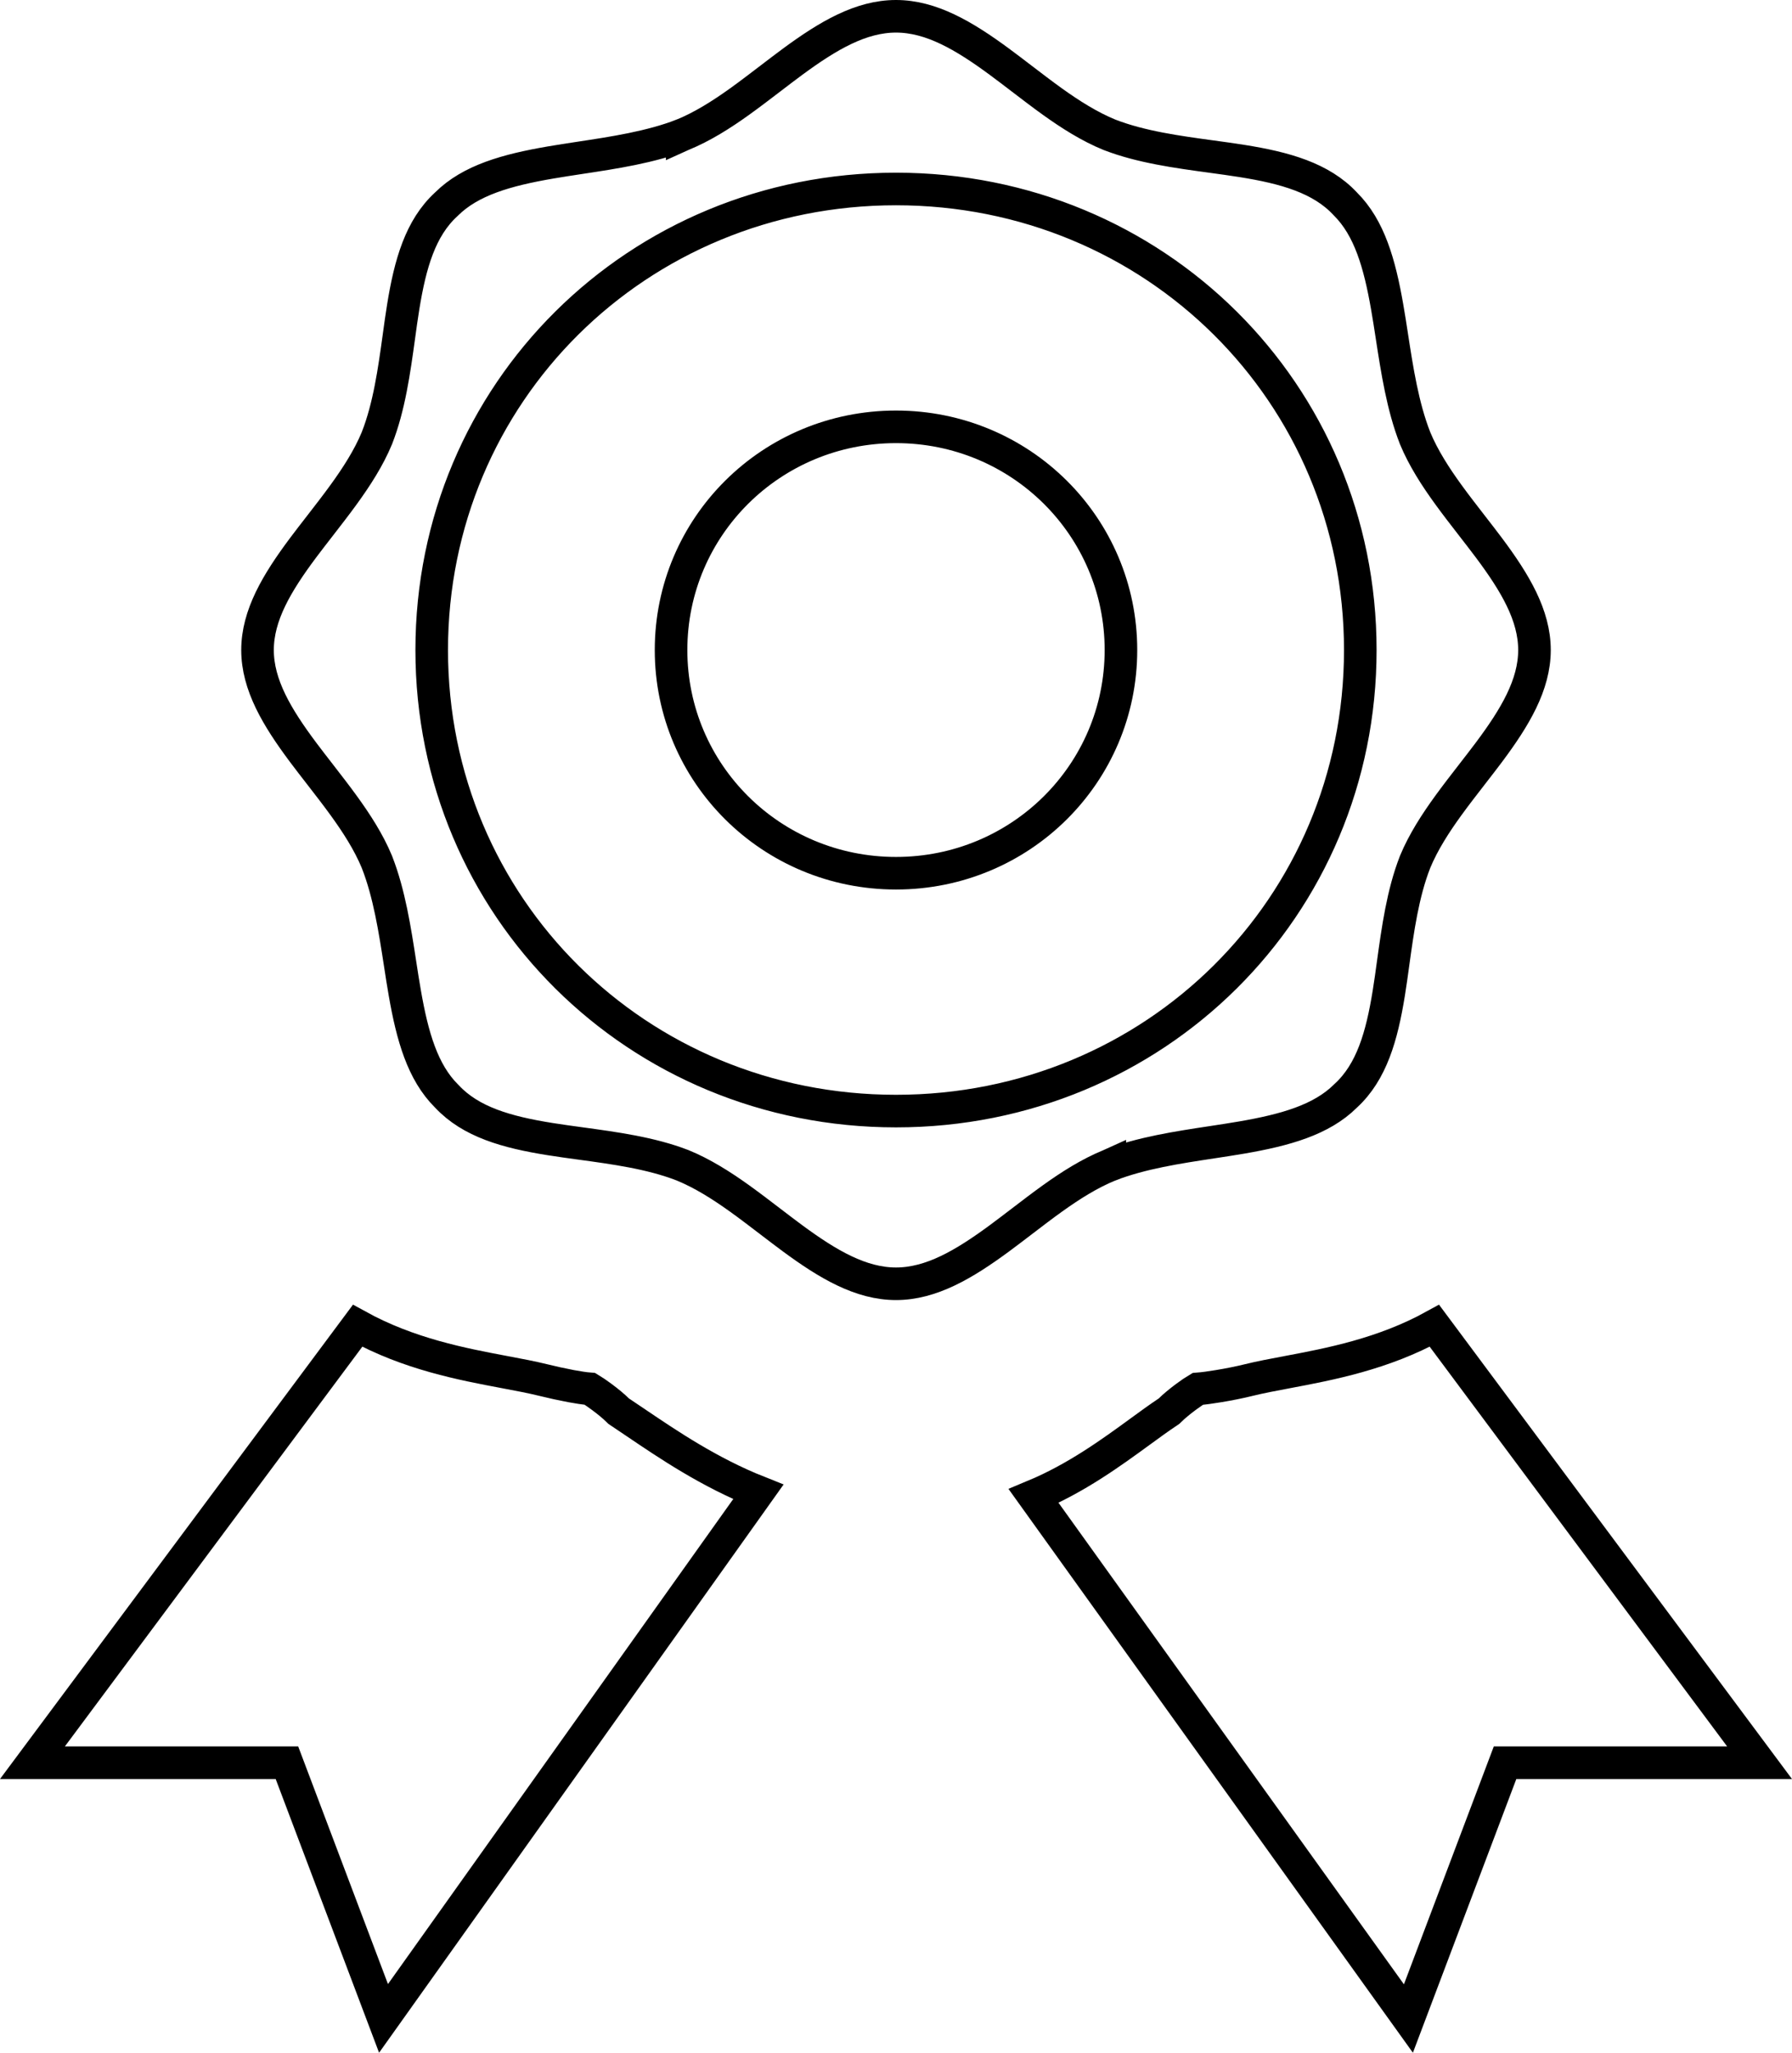 <svg width="55" height="63" viewBox="0 0 55 63" fill="none" xmlns="http://www.w3.org/2000/svg">
<path d="M19.525 43.671C20.509 44.336 21.771 45.191 23.274 45.788L11.771 61.946L8.929 54.423L8.807 54.1H8.462H0.995L10.975 40.689C12.548 41.557 14.191 41.867 15.498 42.113C15.931 42.194 16.326 42.269 16.67 42.354C16.943 42.422 17.25 42.489 17.526 42.541C17.727 42.578 17.936 42.612 18.106 42.625C18.201 42.682 18.332 42.77 18.475 42.877C18.664 43.017 18.842 43.165 18.951 43.274L18.986 43.308L19.027 43.336C19.184 43.44 19.35 43.552 19.525 43.671ZM35.841 43.336L35.882 43.308L35.917 43.274C36.026 43.165 36.204 43.017 36.392 42.877C36.536 42.77 36.666 42.682 36.761 42.626C36.938 42.613 37.17 42.58 37.398 42.542C37.705 42.492 38.049 42.424 38.33 42.354C38.674 42.269 39.069 42.194 39.502 42.113C40.809 41.867 42.452 41.557 44.025 40.689L54.005 54.1H46.538H46.193L46.071 54.423L43.227 61.95L31.724 45.914C33.027 45.372 34.112 44.58 34.992 43.938C35.3 43.713 35.583 43.507 35.841 43.336ZM43.432 26.452L43.432 26.452L43.429 26.461C43.055 27.416 42.901 28.527 42.758 29.562C42.715 29.879 42.672 30.189 42.624 30.485C42.41 31.806 42.098 32.898 41.308 33.626L41.301 33.632L41.294 33.639C40.557 34.371 39.446 34.682 38.108 34.912C37.818 34.962 37.515 35.008 37.206 35.055C36.154 35.214 35.03 35.385 34.063 35.759L34.063 35.758L34.054 35.762C33.438 36.014 32.856 36.384 32.303 36.78C31.996 37 31.672 37.248 31.354 37.491C31.121 37.669 30.891 37.845 30.674 38.005C29.585 38.807 28.578 39.4 27.5 39.4C26.422 39.4 25.415 38.807 24.326 38.005C24.109 37.845 23.879 37.669 23.646 37.491C23.328 37.248 23.004 37 22.697 36.78C22.144 36.384 21.562 36.014 20.946 35.762L20.946 35.762L20.937 35.759C19.977 35.388 18.859 35.236 17.817 35.094C17.498 35.05 17.185 35.008 16.886 34.96C15.554 34.748 14.453 34.437 13.719 33.652L13.712 33.645L13.706 33.639C12.969 32.907 12.656 31.806 12.425 30.479C12.374 30.191 12.328 29.891 12.281 29.585C12.12 28.54 11.948 27.423 11.571 26.461L11.571 26.461L11.568 26.452C11.314 25.841 10.94 25.262 10.541 24.713C10.32 24.408 10.07 24.086 9.826 23.771C9.646 23.539 9.469 23.311 9.308 23.096C8.499 22.014 7.904 21.017 7.904 19.95C7.904 18.884 8.499 17.886 9.308 16.804C9.469 16.589 9.646 16.361 9.826 16.129C10.07 15.814 10.32 15.492 10.541 15.187C10.94 14.638 11.314 14.059 11.568 13.448L11.568 13.448L11.571 13.439C11.945 12.484 12.099 11.373 12.242 10.338C12.285 10.021 12.328 9.711 12.376 9.415C12.59 8.094 12.902 7.002 13.692 6.274L13.699 6.268L13.706 6.261C14.443 5.529 15.554 5.218 16.892 4.988C17.183 4.938 17.485 4.892 17.794 4.845C18.846 4.686 19.97 4.515 20.937 4.141L20.937 4.142L20.946 4.138C21.562 3.886 22.144 3.516 22.697 3.12C23.004 2.9 23.328 2.652 23.646 2.409C23.879 2.231 24.109 2.055 24.326 1.895C25.415 1.093 26.422 0.5 27.5 0.5C28.578 0.5 29.585 1.093 30.674 1.895C30.891 2.055 31.121 2.231 31.354 2.409C31.672 2.652 31.996 2.9 32.303 3.12C32.856 3.516 33.438 3.886 34.054 4.138L34.054 4.138L34.063 4.141C35.023 4.512 36.141 4.664 37.183 4.806C37.502 4.85 37.815 4.892 38.114 4.94C39.446 5.152 40.547 5.463 41.282 6.248L41.288 6.255L41.294 6.261C42.031 6.993 42.344 8.094 42.575 9.421C42.626 9.709 42.672 10.009 42.719 10.315C42.88 11.36 43.052 12.477 43.429 13.439L43.429 13.439L43.432 13.448C43.686 14.059 44.06 14.638 44.459 15.187C44.68 15.492 44.93 15.814 45.174 16.129C45.354 16.361 45.531 16.589 45.692 16.804C46.501 17.886 47.096 18.884 47.096 19.95C47.096 21.017 46.501 22.014 45.692 23.096C45.531 23.311 45.354 23.539 45.174 23.771C44.93 24.086 44.68 24.408 44.459 24.713C44.06 25.262 43.686 25.841 43.432 26.452ZM20.596 19.95C20.596 16.161 23.674 13.1 27.5 13.1C31.326 13.1 34.404 16.161 34.404 19.95C34.404 23.739 31.326 26.8 27.5 26.8C23.674 26.8 20.596 23.739 20.596 19.95ZM41.75 19.95C41.75 12.058 35.441 5.8 27.5 5.8C19.559 5.8 13.25 12.058 13.25 19.95C13.25 27.842 19.559 34.1 27.5 34.1C35.441 34.1 41.75 27.842 41.75 19.95Z" stroke="black"/>
</svg>
